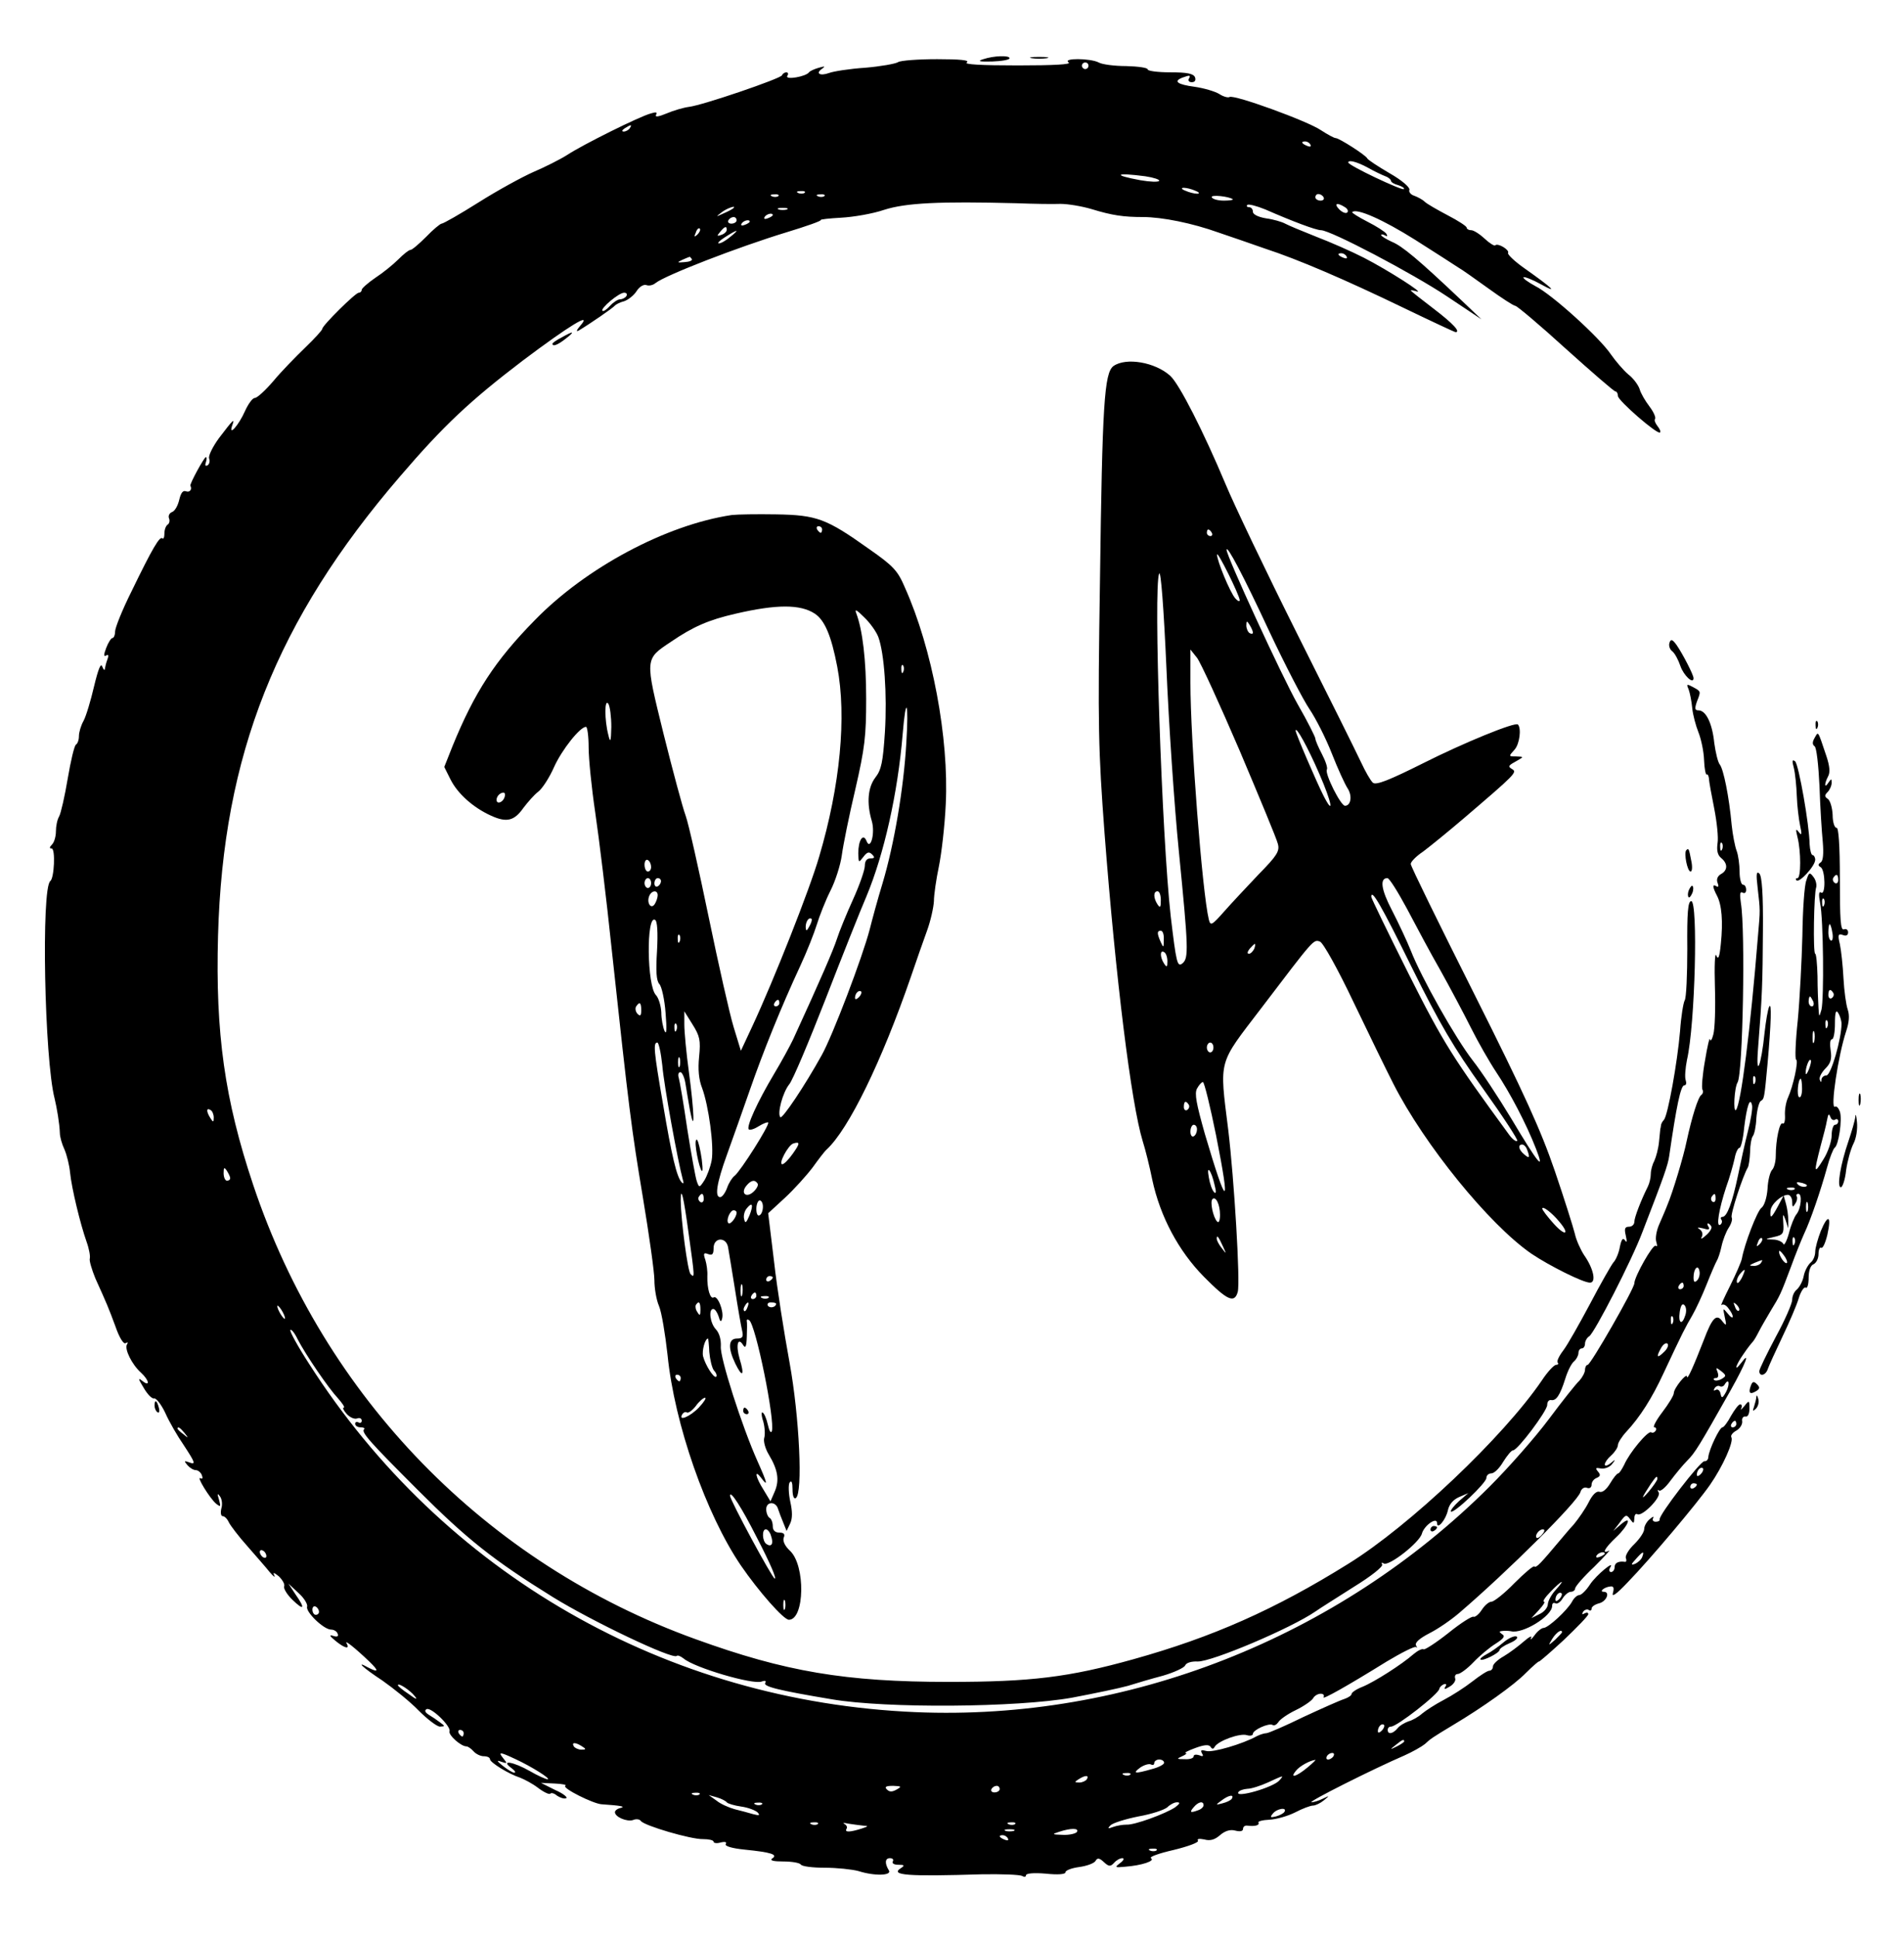 <?xml version="1.0" encoding="UTF-8" standalone="no"?>
<!DOCTYPE svg PUBLIC "-//W3C//DTD SVG 20010904//EN" "http://www.w3.org/TR/2001/REC-SVG-20010904/DTD/svg10.dtd">
<svg version="1.0" xmlns="http://www.w3.org/2000/svg" width="579pt" height="589pt" viewBox="0 0 579 589" preserveAspectRatio="xMidYMid meet">

<g transform="translate(0,589) scale(0.1,-0.1)" stroke="none">
<path d="M2990 5710 c-19 -6 -12 -8 27 -7 29 1 53 5 53 10 0 9 -47 8 -80 -3z"/>
<path d="M3138 5713 c12 -2 32 -2 45 0 12 2 2 4 -23 4 -25 0 -35 -2 -22 -4z"/>
<path d="M2731 5701 c-8 -5 -53 -13 -100 -17 -47 -3 -97 -11 -110 -16 -28 -10 -42 -1 -21 13 11 8 8 8 -10 3 -14 -4 -27 -10 -30 -14 -9 -13 -73 -24 -66 -11 4 6 3 11 -3 11 -5 0 -11 -4 -13 -9 -4 -10 -241 -91 -283 -96 -16 -2 -47 -11 -68 -20 -24 -10 -36 -12 -32 -4 5 8 0 9 -16 4 -34 -9 -207 -95 -254 -126 -22 -14 -68 -37 -103 -52 -34 -15 -109 -56 -166 -92 -57 -36 -108 -65 -113 -65 -4 0 -26 -18 -47 -40 -22 -22 -43 -40 -48 -40 -5 0 -21 -13 -37 -29 -16 -16 -47 -41 -70 -56 -22 -15 -41 -32 -41 -36 0 -5 -4 -9 -9 -9 -10 0 -111 -100 -111 -110 0 -4 -24 -30 -52 -57 -29 -28 -73 -73 -97 -102 -24 -28 -49 -51 -56 -51 -7 0 -20 -18 -30 -40 -19 -43 -51 -79 -39 -44 9 24 4 20 -40 -38 -19 -26 -33 -54 -30 -62 3 -8 1 -17 -5 -21 -7 -3 -8 0 -5 9 3 9 3 16 0 16 -5 0 -50 -82 -47 -87 6 -11 -2 -21 -13 -17 -10 4 -16 -5 -21 -26 -4 -17 -13 -34 -22 -37 -8 -3 -12 -12 -9 -19 3 -7 1 -16 -4 -19 -6 -4 -10 -16 -10 -27 0 -12 -3 -18 -6 -15 -8 8 -30 -29 -94 -161 -28 -56 -50 -111 -50 -122 0 -11 -4 -20 -8 -20 -4 0 -13 -14 -19 -30 -8 -21 -8 -28 0 -23 7 4 8 0 4 -11 -4 -10 -7 -23 -8 -29 0 -7 -4 -4 -8 6 -4 13 -12 -6 -25 -60 -10 -43 -24 -90 -32 -105 -8 -14 -14 -35 -14 -46 0 -12 -4 -23 -9 -26 -5 -3 -16 -50 -25 -103 -9 -54 -21 -106 -26 -115 -6 -10 -10 -30 -10 -46 0 -15 -5 -33 -12 -40 -8 -8 -8 -12 -1 -12 12 0 8 -90 -4 -99 -28 -21 -18 -541 13 -661 7 -29 15 -76 16 -105 0 -11 6 -33 14 -50 7 -16 15 -48 17 -70 5 -49 31 -156 50 -210 8 -22 12 -45 10 -52 -2 -6 6 -33 17 -60 37 -82 39 -87 61 -146 12 -35 25 -55 31 -51 7 4 8 2 4 -4 -8 -14 15 -61 43 -86 25 -23 28 -44 4 -25 -14 11 -13 7 4 -21 11 -19 25 -34 32 -32 6 1 22 -19 34 -45 12 -27 37 -70 55 -96 36 -55 39 -62 16 -53 -14 5 -15 4 -4 -9 7 -8 18 -15 25 -15 7 0 16 -7 19 -16 3 -8 2 -12 -4 -9 -15 9 28 -61 47 -77 14 -11 15 -10 9 12 -6 19 -5 21 3 10 6 -8 8 -25 4 -37 -3 -13 -1 -23 4 -23 6 0 14 -8 19 -19 5 -10 30 -43 56 -72 26 -30 57 -65 68 -79 12 -14 18 -18 14 -10 -5 10 -1 9 14 -3 11 -11 19 -24 16 -31 -2 -6 9 -25 26 -41 35 -34 39 -26 8 18 l-21 32 31 -29 c17 -15 28 -34 26 -41 -6 -15 50 -70 73 -70 9 0 18 -6 20 -13 3 -8 -2 -10 -14 -6 -13 4 -11 0 7 -15 28 -23 45 -27 34 -8 -8 13 25 -13 69 -55 30 -29 29 -35 -4 -18 -39 22 -17 0 44 -40 34 -24 84 -64 110 -91 27 -27 56 -49 65 -49 16 1 16 1 0 13 -9 7 -24 17 -34 23 -11 7 -14 13 -7 17 13 8 75 -52 70 -67 -4 -12 35 -46 51 -46 5 0 15 -7 22 -15 7 -8 21 -15 31 -15 11 0 19 -4 19 -9 0 -10 57 -45 91 -56 13 -5 38 -18 55 -31 17 -13 34 -21 37 -18 4 4 13 1 21 -6 9 -6 21 -10 27 -8 7 2 -7 14 -32 25 l-44 22 42 -2 c23 -1 38 -4 32 -7 -10 -7 84 -54 110 -56 59 -4 74 -7 59 -11 -10 -2 -18 -8 -18 -13 0 -15 37 -30 55 -24 9 4 20 3 24 -3 10 -14 152 -56 189 -55 17 0 32 -3 32 -8 0 -4 10 -6 22 -2 13 3 19 1 15 -5 -4 -6 18 -13 58 -17 80 -8 102 -15 83 -27 -8 -6 4 -9 34 -9 26 0 49 -4 53 -9 3 -6 36 -10 73 -10 37 0 83 -5 102 -10 50 -16 103 -14 93 2 -13 21 -12 37 3 37 9 0 12 -4 9 -10 -3 -6 4 -10 17 -10 18 0 20 -2 8 -10 -35 -22 19 -26 245 -19 61 1 116 -1 123 -5 7 -4 12 -3 12 2 0 6 24 8 60 5 37 -4 60 -2 60 4 0 6 19 13 41 16 23 3 45 11 50 18 6 11 12 10 26 -3 15 -14 20 -14 31 -2 7 8 18 14 25 14 7 0 4 -7 -7 -15 -17 -13 -16 -14 15 -11 52 4 93 18 79 26 -6 4 25 15 69 25 45 11 77 23 74 28 -4 6 4 7 19 4 18 -5 32 -1 48 13 15 13 31 18 46 14 15 -4 24 -2 24 5 0 7 6 11 13 10 23 -3 38 1 34 9 -3 4 12 8 33 9 21 1 56 11 78 22 23 12 47 21 55 21 7 0 22 7 33 16 18 15 18 15 -3 5 -12 -6 -28 -11 -35 -11 -12 1 187 101 282 142 25 11 53 27 63 35 17 16 23 20 86 58 89 53 186 122 221 158 22 22 40 37 40 35 0 -2 34 27 75 65 41 39 75 74 75 79 0 5 -5 6 -12 2 -7 -4 -8 -3 -4 5 4 6 12 9 17 6 5 -4 9 -2 9 4 0 6 11 13 23 16 23 6 34 35 14 35 -15 0 1 14 19 16 11 2 13 -4 9 -19 -5 -15 10 -5 44 31 70 72 212 241 251 297 39 56 73 132 65 145 -3 5 4 14 15 20 11 6 19 19 18 28 -2 9 3 16 10 15 7 -2 12 8 12 24 0 26 -1 26 -16 7 -8 -10 -13 -13 -9 -7 3 7 2 13 -3 13 -5 0 -17 -16 -28 -35 -10 -19 -22 -35 -26 -35 -9 0 -41 -68 -43 -90 0 -8 -6 -14 -12 -13 -11 2 -140 -165 -136 -177 1 -4 -4 -7 -12 -7 -8 0 -11 5 -8 11 4 6 -1 5 -10 -3 -9 -7 -17 -21 -17 -30 0 -10 -14 -30 -30 -46 -17 -16 -28 -35 -26 -42 3 -7 2 -12 -2 -12 -20 3 -32 -3 -32 -16 0 -8 -5 -15 -11 -15 -5 0 -7 6 -3 13 18 27 -42 -22 -61 -51 -11 -17 -25 -31 -32 -32 -7 0 -17 -9 -23 -21 -15 -26 -71 -78 -86 -79 -6 0 -19 -10 -28 -23 -9 -12 -14 -15 -10 -7 4 8 -6 3 -22 -11 -16 -14 -44 -35 -61 -45 -18 -10 -33 -24 -33 -31 0 -7 -5 -13 -11 -13 -6 0 -29 -15 -52 -33 -23 -18 -62 -43 -87 -56 -25 -13 -54 -32 -65 -41 -11 -10 -30 -21 -42 -24 -11 -4 -27 -13 -33 -21 -14 -17 -30 -20 -30 -5 0 6 4 10 10 10 18 0 145 99 147 115 1 5 7 11 14 14 7 2 9 -1 4 -8 -5 -9 -1 -8 14 1 12 7 19 19 16 25 -2 7 1 13 8 13 7 0 29 16 48 36 18 19 49 45 67 56 25 16 30 23 20 29 -10 7 -10 9 2 10 8 1 20 0 25 -1 35 -9 125 46 125 77 0 8 4 11 10 8 5 -3 15 3 22 15 7 11 18 20 25 20 7 0 13 5 13 10 0 6 26 36 58 66 31 31 51 53 45 49 -24 -12 -13 8 22 41 38 36 50 70 13 38 l-22 -19 20 26 c17 24 20 25 31 10 11 -15 12 -14 13 2 0 10 4 16 9 13 14 -9 74 52 65 66 -4 7 -4 10 1 6 4 -4 20 9 35 30 15 20 38 48 51 61 24 24 36 44 132 214 46 82 61 122 32 83 -24 -31 -17 -7 7 27 12 18 25 34 28 37 3 3 11 16 18 30 7 14 24 43 37 65 28 46 29 47 62 135 13 36 31 80 39 98 20 42 51 133 70 202 8 30 19 57 23 60 12 7 24 86 16 110 -4 11 -10 18 -15 15 -15 -9 10 157 34 229 9 27 11 48 5 66 -5 14 -11 57 -13 95 -2 39 -7 85 -11 104 -7 29 -5 33 9 28 10 -4 16 -1 16 8 0 8 -6 12 -13 9 -10 -3 -12 30 -12 153 0 104 -4 157 -10 156 -6 -1 -12 17 -12 39 -1 23 -8 45 -15 49 -10 7 -10 11 0 21 6 6 12 19 12 28 0 13 -1 13 -10 0 -12 -19 -13 -4 -1 19 7 12 5 32 -5 62 -27 80 -24 76 -36 55 -7 -12 -7 -20 0 -25 6 -3 12 -58 15 -121 2 -63 7 -140 10 -170 3 -36 1 -57 -6 -62 -9 -6 -9 -10 0 -15 14 -10 15 -86 1 -77 -7 5 -8 -6 -3 -32 10 -50 12 -291 4 -324 -7 -24 -7 -24 -9 5 -1 17 -3 60 -3 97 -1 38 -4 68 -7 68 -7 0 -4 184 3 202 2 8 -1 22 -8 31 -12 16 -14 15 -22 -10 -6 -15 -11 -91 -12 -168 -2 -77 -8 -193 -14 -257 -7 -65 -9 -119 -5 -120 8 -3 -9 -81 -25 -116 -6 -13 -10 -37 -9 -53 1 -17 -2 -28 -7 -25 -9 6 -21 -49 -21 -99 0 -17 -5 -36 -11 -42 -6 -6 -13 -32 -14 -58 -2 -27 -10 -52 -19 -58 -13 -11 -51 -109 -59 -154 -2 -10 -18 -47 -36 -83 -18 -36 -30 -62 -26 -58 5 4 14 0 21 -10 19 -24 17 -40 -2 -16 -15 18 -15 18 -9 -11 6 -26 5 -28 -7 -13 -18 25 -31 12 -57 -57 -30 -77 -50 -123 -51 -111 0 14 -40 -35 -40 -50 0 -7 -16 -33 -35 -58 -19 -25 -30 -46 -24 -46 5 0 7 -5 4 -10 -4 -6 -10 -8 -14 -5 -10 5 -66 -62 -82 -99 -7 -14 -15 -26 -18 -26 -4 0 -15 -14 -25 -31 -11 -18 -23 -28 -32 -25 -9 3 -21 -8 -33 -32 -10 -20 -31 -50 -45 -67 -15 -16 -32 -37 -39 -45 -63 -75 -75 -88 -81 -83 -3 3 -30 -20 -61 -51 -30 -31 -62 -56 -69 -56 -8 0 -21 -11 -30 -25 -9 -14 -21 -23 -25 -21 -4 3 -39 -19 -76 -49 -38 -30 -72 -52 -76 -50 -4 3 -18 -4 -31 -15 -34 -30 -118 -84 -155 -99 -18 -7 -33 -17 -33 -22 0 -4 -10 -11 -22 -15 -13 -4 -69 -29 -125 -55 -55 -27 -106 -49 -112 -49 -6 0 -19 -4 -29 -9 -43 -24 -136 -51 -154 -45 -15 4 -18 3 -13 -7 6 -9 3 -11 -8 -6 -10 3 -17 2 -17 -3 0 -6 -12 -10 -27 -9 -25 0 -26 1 -8 9 11 5 16 9 10 10 -5 0 8 7 30 15 27 10 41 11 46 4 5 -8 9 -8 13 0 11 18 77 42 98 35 10 -3 18 -1 18 4 0 12 49 34 60 27 5 -3 12 1 17 8 4 8 28 25 53 37 25 12 49 29 53 36 4 8 15 14 23 14 8 0 12 -4 9 -10 -7 -11 71 33 192 108 45 27 85 47 89 44 4 -4 4 -2 0 5 -4 8 10 21 41 37 26 13 68 42 92 63 148 127 358 336 367 366 3 11 12 16 20 13 8 -3 14 1 14 10 0 8 7 17 15 20 12 5 13 10 4 20 -8 10 -7 12 9 9 12 -2 27 4 34 13 12 15 11 16 -4 3 -25 -19 -23 2 2 24 11 10 20 24 20 31 0 7 12 26 26 41 41 44 78 102 113 178 58 124 66 139 87 175 11 19 31 62 44 95 13 33 27 65 30 70 4 6 11 26 15 45 4 19 14 45 22 57 8 12 12 26 9 31 -5 8 34 127 49 152 3 5 6 26 7 47 0 21 4 43 8 48 5 6 10 30 11 55 2 25 8 48 13 52 11 7 11 5 21 113 11 124 13 190 5 174 -4 -8 -10 -43 -14 -79 -10 -100 -27 -143 -20 -50 13 164 14 201 15 359 1 113 -3 167 -11 175 -9 8 -10 -2 -5 -44 8 -71 8 -64 1 -145 -23 -286 -52 -514 -67 -530 -9 -9 -5 68 5 84 16 26 24 461 10 545 -4 27 -3 36 5 32 6 -4 11 0 11 8 0 9 -4 16 -10 16 -5 0 -10 18 -10 39 0 22 -4 51 -9 64 -5 13 -12 49 -15 78 -8 88 -25 170 -36 184 -6 7 -13 37 -17 66 -6 59 -25 99 -48 99 -11 0 -12 5 -5 26 13 33 13 31 -12 45 -19 10 -20 9 -13 -7 4 -11 9 -36 11 -57 2 -21 11 -54 19 -74 8 -20 16 -57 17 -84 1 -26 5 -46 8 -44 3 2 6 -4 7 -13 0 -9 8 -50 16 -91 8 -41 13 -88 10 -105 -3 -22 0 -36 11 -45 21 -17 20 -38 -1 -49 -10 -6 -14 -16 -10 -26 4 -10 3 -15 -3 -11 -13 8 -13 -1 1 -28 15 -28 19 -79 12 -147 -4 -41 -8 -50 -14 -35 -4 11 -6 -32 -4 -96 2 -63 0 -128 -5 -145 -4 -16 -9 -22 -10 -14 -1 8 -8 -21 -15 -64 -8 -44 -11 -84 -8 -89 3 -5 2 -12 -3 -16 -10 -6 -29 -67 -45 -141 -9 -45 -43 -158 -59 -195 -4 -11 -15 -36 -24 -57 -9 -20 -13 -44 -9 -55 3 -10 3 -15 -2 -11 -8 7 -65 -94 -65 -114 0 -16 -133 -248 -142 -248 -4 0 -8 -7 -8 -15 0 -8 -8 -23 -17 -33 -10 -9 -52 -62 -93 -117 -41 -55 -122 -147 -180 -205 -462 -461 -1103 -713 -1745 -686 -759 32 -1437 421 -1845 1059 -35 54 -60 100 -57 103 3 3 13 -9 22 -28 25 -48 93 -148 123 -180 14 -16 22 -28 17 -28 -4 0 0 -9 9 -19 10 -11 24 -17 32 -14 8 3 14 0 14 -7 0 -6 -5 -8 -10 -5 -5 3 -10 1 -10 -4 0 -6 7 -11 17 -11 9 0 14 -3 10 -6 -9 -9 18 -39 163 -184 150 -150 229 -213 411 -326 118 -73 365 -191 377 -179 3 3 12 -1 21 -8 33 -28 210 -80 237 -70 11 4 15 2 11 -4 -7 -11 41 -23 203 -50 165 -28 562 -25 730 5 69 13 145 29 170 36 25 8 73 22 107 31 34 10 64 24 67 31 3 8 19 13 38 12 43 -1 284 101 358 152 14 10 67 43 117 75 52 32 90 62 86 68 -3 6 -1 7 5 3 16 -9 109 64 116 91 7 25 46 52 46 32 0 -22 27 10 33 39 4 18 16 32 34 40 l28 12 -29 -25 c-15 -14 -26 -28 -24 -31 8 -8 108 87 108 102 0 8 7 14 15 14 9 0 25 16 36 35 12 19 25 35 30 35 14 0 104 120 104 138 0 10 5 16 12 15 15 -3 27 14 43 65 7 23 19 47 27 53 7 6 13 18 13 25 0 8 5 14 10 14 6 0 10 7 10 15 0 7 6 18 13 22 16 11 129 230 162 318 65 168 77 202 81 230 22 152 35 215 46 215 6 0 7 7 4 16 -3 8 -1 36 4 61 25 108 34 483 13 483 -10 0 -13 -35 -12 -145 0 -79 -3 -150 -8 -157 -4 -7 -11 -49 -14 -93 -8 -95 -37 -256 -49 -270 -5 -5 -9 -13 -9 -17 -1 -5 -1 -9 -2 -10 0 -2 -2 -20 -4 -40 -2 -21 -9 -46 -14 -57 -6 -11 -11 -29 -11 -40 0 -12 -4 -29 -9 -39 -21 -42 -41 -94 -41 -107 0 -8 -7 -15 -16 -15 -13 0 -15 -6 -10 -27 4 -18 3 -23 -2 -15 -7 10 -11 4 -16 -19 -3 -18 -12 -40 -20 -48 -7 -9 -39 -65 -71 -126 -32 -60 -68 -124 -81 -141 -13 -17 -21 -34 -17 -37 3 -4 1 -7 -5 -7 -6 0 -26 -21 -43 -47 -117 -172 -403 -443 -589 -558 -223 -139 -413 -223 -653 -290 -197 -55 -312 -69 -562 -69 -314 0 -497 31 -770 130 -637 230 -1129 735 -1345 1381 -87 260 -115 461 -107 757 15 550 178 961 554 1398 132 154 212 229 372 351 141 106 214 151 176 107 -12 -14 -14 -20 -5 -15 32 19 105 69 110 76 3 3 15 10 28 13 12 4 30 18 38 31 9 14 22 21 30 18 8 -3 20 0 27 6 30 24 252 110 400 155 59 18 105 34 103 37 -2 2 26 5 62 7 37 2 96 12 131 24 66 21 167 26 401 20 52 -2 113 -3 135 -2 22 0 65 -7 95 -16 62 -19 97 -24 155 -24 60 0 152 -19 230 -47 39 -13 102 -35 142 -49 101 -33 243 -94 421 -180 85 -41 156 -74 158 -74 17 0 -7 26 -66 71 -38 29 -70 54 -70 56 0 1 8 0 18 -3 28 -9 -88 65 -160 102 -37 19 -103 48 -145 64 -43 17 -86 35 -95 40 -9 5 -35 13 -58 16 -24 4 -40 12 -40 20 0 8 -5 14 -12 14 -6 0 -8 3 -5 7 4 3 28 -3 55 -14 82 -36 154 -63 169 -63 29 0 278 -131 383 -201 l105 -70 -61 58 c-132 125 -180 165 -212 178 -17 8 -32 17 -32 20 0 3 5 3 12 -1 7 -4 8 -3 4 5 -4 6 -30 23 -58 37 -27 14 -48 27 -46 29 13 13 94 -23 191 -84 61 -39 121 -77 131 -84 11 -6 53 -36 92 -64 40 -29 77 -53 82 -53 5 0 74 -58 153 -130 79 -71 147 -130 151 -130 4 0 8 -6 8 -14 0 -14 121 -119 128 -111 3 3 -1 11 -8 20 -7 9 -10 18 -7 21 3 4 -4 21 -17 38 -13 17 -27 41 -30 53 -4 12 -19 33 -35 45 -15 13 -38 40 -52 60 -35 52 -180 183 -230 208 -22 12 -39 24 -36 27 3 2 27 -7 54 -22 54 -30 34 -11 -51 49 -30 21 -53 43 -50 47 5 9 -31 31 -39 23 -2 -3 -17 6 -32 20 -16 15 -34 26 -41 26 -8 0 -14 4 -14 8 0 4 -26 21 -57 37 -32 17 -64 35 -71 42 -6 6 -21 14 -32 18 -10 3 -17 12 -14 18 2 7 -23 29 -60 50 -36 21 -66 41 -68 45 -4 10 -86 62 -96 62 -5 0 -25 11 -45 24 -41 28 -264 109 -278 101 -4 -3 -19 1 -31 9 -13 8 -47 18 -75 22 -53 7 -66 17 -37 28 22 8 26 8 19 -4 -3 -5 1 -10 9 -10 10 0 13 6 10 15 -5 11 -23 15 -75 15 -38 0 -69 4 -69 9 0 5 -29 9 -65 10 -36 0 -74 5 -84 11 -25 13 -112 14 -91 0 9 -6 -45 -9 -155 -9 -111 0 -165 3 -155 9 10 7 -20 10 -90 10 -58 0 -111 -4 -119 -9z m579 -11 c0 -5 -4 -10 -10 -10 -5 0 -10 5 -10 10 0 6 5 10 10 10 6 0 10 -4 10 -10z m-1395 -190 c-3 -5 -12 -10 -18 -10 -7 0 -6 4 3 10 19 12 23 12 15 0z m2070 -50 c3 -6 -1 -7 -9 -4 -18 7 -21 14 -7 14 6 0 13 -4 16 -10z m175 -70 c19 -11 43 -22 53 -26 9 -3 17 -10 17 -14 0 -4 10 -10 22 -13 12 -4 20 -9 17 -12 -6 -5 -169 72 -169 81 0 9 27 2 60 -16z m-677 -26 c26 -4 44 -10 42 -14 -3 -4 -28 -3 -57 2 -87 16 -76 24 15 12z m152 -44 c13 -5 14 -9 5 -9 -8 0 -24 4 -35 9 -13 5 -14 9 -5 9 8 0 24 -4 35 -9z m-1188 -6 c-3 -3 -12 -4 -19 -1 -8 3 -5 6 6 6 11 1 17 -2 13 -5z m-80 -10 c-3 -3 -12 -4 -19 -1 -8 3 -5 6 6 6 11 1 17 -2 13 -5z m140 0 c-3 -3 -12 -4 -19 -1 -8 3 -5 6 6 6 11 1 17 -2 13 -5z m1242 -10 c2 -2 -10 -4 -27 -4 -17 0 -34 4 -37 10 -5 9 53 3 64 -6z m276 6 c3 -5 -1 -10 -9 -10 -9 0 -16 5 -16 10 0 6 4 10 9 10 6 0 13 -4 16 -10z m65 -30 c8 -5 11 -12 7 -16 -4 -4 -15 0 -24 9 -18 18 -8 23 17 7z m-1861 -4 c-2 -2 -15 -9 -29 -15 -24 -11 -24 -11 -6 3 16 13 49 24 35 12z m164 -3 c-7 -2 -19 -2 -25 0 -7 3 -2 5 12 5 14 0 19 -2 13 -5z m-43 -17 c0 -2 -7 -7 -16 -10 -8 -3 -12 -2 -9 4 6 10 25 14 25 6z m-110 -16 c0 -5 -7 -10 -16 -10 -8 0 -12 5 -9 10 3 6 10 10 16 10 5 0 9 -4 9 -10z m40 -4 c0 -2 -7 -7 -16 -10 -8 -3 -12 -2 -9 4 6 10 25 14 25 6z m-159 -39 c-10 -9 -11 -8 -5 6 3 10 9 15 12 12 3 -3 0 -11 -7 -18z m89 14 c0 -5 -7 -12 -16 -15 -14 -5 -15 -4 -4 9 14 17 20 19 20 6z m11 -21 c-13 -11 -28 -20 -35 -20 -6 0 3 9 19 19 39 25 46 25 16 1z m1874 -60 c3 -6 -1 -7 -9 -4 -18 7 -21 14 -7 14 6 0 13 -4 16 -10z m-1991 -8 c2 -4 -7 -8 -22 -9 -24 -2 -24 -1 -7 7 11 5 21 9 22 9 1 1 4 -3 7 -7z m-199 -112 c-3 -5 -12 -10 -19 -10 -7 0 -21 -9 -31 -20 -10 -11 -20 -18 -23 -15 -7 7 50 55 66 55 7 0 10 -4 7 -10z m3332 -1682 c-3 -8 -6 -5 -6 6 -1 11 2 17 5 13 3 -3 4 -12 1 -19z m353 -94 c0 -8 -5 -12 -10 -9 -6 4 -8 11 -5 16 9 14 15 11 15 -7z m-43 -76 c-3 -8 -6 -5 -6 6 -1 11 2 17 5 13 3 -3 4 -12 1 -19z m25 -83 c3 -14 1 -25 -3 -25 -5 0 -9 11 -9 25 0 14 2 25 4 25 2 0 6 -11 8 -25z m3 -184 c3 -5 1 -12 -5 -16 -5 -3 -10 1 -10 9 0 18 6 21 15 7z m-61 -26 c3 -8 1 -15 -4 -15 -6 0 -10 7 -10 15 0 8 2 15 4 15 2 0 6 -7 10 -15z m86 -68 c0 -45 -32 -157 -46 -157 -8 0 -14 -6 -15 -12 0 -10 -2 -10 -5 -1 -3 6 5 22 17 34 16 16 20 29 16 55 -3 19 -2 34 4 34 5 0 9 21 9 48 0 34 3 43 10 32 5 -8 10 -23 10 -33z m-43 -9 c-3 -8 -6 -5 -6 6 -1 11 2 17 5 13 3 -3 4 -12 1 -19z m-40 -45 c-3 -10 -5 -4 -5 12 0 17 2 24 5 18 2 -7 2 -21 0 -30z m-16 -84 c-5 -13 -10 -19 -10 -12 -1 15 10 45 15 40 3 -2 0 -15 -5 -28z m-164 -41 c-3 -8 -6 -5 -6 6 -1 11 2 17 5 13 3 -3 4 -12 1 -19z m143 -19 c0 -16 -4 -28 -9 -25 -8 5 -3 56 5 56 2 0 4 -14 4 -31z m-165 -130 c-9 -35 -22 -95 -30 -134 -17 -81 -33 -125 -47 -125 -5 0 -7 -4 -3 -9 3 -5 1 -12 -4 -15 -13 -8 -4 47 18 114 11 30 22 70 26 88 3 17 10 32 15 32 4 0 11 28 14 62 8 65 18 95 24 67 2 -9 -4 -45 -13 -80z m-4665 43 c0 -15 -2 -15 -10 -2 -13 20 -13 33 0 25 6 -3 10 -14 10 -23z m4931 -6 c5 3 9 0 9 -5 0 -6 -4 -11 -10 -11 -5 0 -10 -15 -10 -32 0 -18 -11 -51 -25 -73 -29 -47 -30 -43 -9 39 9 33 18 68 19 76 5 25 6 26 12 12 2 -6 9 -10 14 -6z m-4881 -178 c0 -5 -4 -8 -10 -8 -5 0 -10 10 -10 23 0 18 2 19 10 7 5 -8 10 -18 10 -22z m4791 -26 c-7 -2 -18 1 -23 6 -8 8 -4 9 13 5 13 -4 18 -8 10 -11z m-34 -8 c-3 -3 -12 -4 -19 -1 -8 3 -5 6 6 6 11 1 17 -2 13 -5z m-240 -29 c0 -8 -4 -12 -9 -9 -5 3 -6 10 -3 15 9 13 12 11 12 -6z m233 -9 c0 -17 2 -18 9 -6 6 8 7 18 5 22 -3 4 -1 8 5 8 12 0 8 -45 -6 -62 -6 -7 -17 -33 -23 -58 -7 -25 -15 -39 -17 -32 -3 6 -17 13 -31 13 -27 1 -26 1 3 8 27 6 30 10 28 41 -2 31 -1 32 7 10 l8 -25 0 25 c0 14 -3 36 -7 50 l-7 25 -17 -32 c-20 -37 -25 -41 -23 -15 1 20 33 49 53 49 7 0 13 -10 13 -21z m47 -28 c-3 -7 -5 -2 -5 12 0 14 2 19 5 13 2 -7 2 -19 0 -25z m-293 -47 c3 -4 -4 -17 -16 -27 -12 -11 -18 -13 -13 -5 4 8 2 17 -6 23 -10 6 -7 7 10 3 16 -5 21 -4 17 4 -4 6 -5 11 -2 11 3 0 7 -4 10 -9z m147 -54 c-10 -9 -11 -8 -5 6 3 10 9 15 12 12 3 -3 0 -11 -7 -18z m106 1 c-3 -8 -6 -5 -6 6 -1 11 2 17 5 13 3 -3 4 -12 1 -19z m-23 -58 c-6 -5 -24 21 -24 34 0 6 6 1 14 -10 8 -10 12 -21 10 -24z m-79 0 c-3 -5 -14 -10 -23 -9 -14 0 -13 2 3 9 27 11 27 11 20 0z m-194 -53 c-8 -8 -11 -5 -11 9 0 27 14 41 18 19 2 -9 -1 -22 -7 -28z m136 8 c-7 -13 -14 -20 -15 -14 -2 5 2 16 8 24 18 21 20 18 7 -10z m-177 -25 c0 -5 -5 -10 -11 -10 -5 0 -7 5 -4 10 3 6 8 10 11 10 2 0 4 -4 4 -10z m5 -89 c-10 -32 -22 -25 -17 10 3 20 8 27 14 21 6 -6 7 -19 3 -31z m163 14 c-3 -3 -9 2 -12 12 -6 14 -5 15 5 6 7 -7 10 -15 7 -18z m-4428 -5 c6 -11 8 -20 6 -20 -3 0 -10 9 -16 20 -6 11 -8 20 -6 20 3 0 10 -9 16 -20z m4227 -32 c-3 -8 -6 -5 -6 6 -1 11 2 17 5 13 3 -3 4 -12 1 -19z m-25 -87 c-22 -22 -27 -19 -12 8 6 12 15 19 20 16 5 -3 2 -14 -8 -24z m173 -84 c-9 -5 -19 -6 -22 -3 -4 3 -1 6 5 6 7 0 9 7 5 18 -6 15 -5 15 11 3 16 -13 16 -15 1 -24z m14 -39 c-11 -20 -14 -21 -17 -5 -2 9 -8 14 -14 11 -7 -4 -8 -2 -4 5 4 6 11 9 16 6 5 -3 12 0 15 6 13 21 16 0 4 -23z m31 -98 c0 -5 -5 -10 -11 -10 -5 0 -7 5 -4 10 3 6 8 10 11 10 2 0 4 -4 4 -10z m-4719 -27 c13 -16 12 -17 -3 -4 -10 7 -18 15 -18 17 0 8 8 3 21 -13z m4611 -125 c-7 -7 -12 -8 -12 -2 0 14 12 26 19 19 2 -3 -1 -11 -7 -17z m-132 -15 c-1 -5 -12 -21 -26 -38 -26 -30 -23 -21 6 23 16 23 20 27 20 15z m120 -17 c0 -3 -4 -8 -10 -11 -5 -3 -10 -1 -10 4 0 6 5 11 10 11 6 0 10 -2 10 -4z m-470 -151 c-7 -9 -15 -13 -17 -11 -7 7 7 26 19 26 6 0 6 -6 -2 -15z m-3880 -66 c0 -6 -4 -7 -10 -4 -5 3 -10 11 -10 16 0 6 5 7 10 4 6 -3 10 -11 10 -16z m4070 7 c0 -2 -7 -7 -16 -10 -8 -3 -12 -2 -9 4 6 10 25 14 25 6z m114 -10 c-3 -8 -13 -17 -22 -21 -13 -5 -13 -2 3 15 21 24 26 25 19 6z m-263 -100 c-12 -13 -23 -32 -24 -43 0 -11 -12 -25 -26 -31 l-24 -12 23 25 c13 14 20 25 15 25 -5 0 4 14 20 30 16 17 31 30 34 30 2 0 -6 -11 -18 -24z m11 -28 c-7 -7 -12 -8 -12 -2 0 14 12 26 19 19 2 -3 -1 -11 -7 -17z m-3772 -39 c0 -5 -4 -9 -10 -9 -5 0 -10 7 -10 16 0 8 5 12 10 9 6 -3 10 -10 10 -16z m3780 -62 c0 -2 -10 -12 -21 -23 -22 -19 -22 -19 -8 4 12 19 29 30 29 19z m-3489 -194 c10 -12 5 -11 -18 6 -18 12 -33 24 -33 27 0 9 37 -15 51 -33z m2941 -105 c-7 -7 -12 -8 -12 -2 0 14 12 26 19 19 2 -3 -1 -11 -7 -17z m-2792 -8 c0 -5 -2 -10 -4 -10 -3 0 -8 5 -11 10 -3 6 -1 10 4 10 6 0 11 -4 11 -10z m2860 -25 c0 -2 -10 -9 -22 -15 -22 -11 -22 -10 -4 4 21 17 26 19 26 11z m-2500 -15 c13 -8 13 -10 -2 -10 -9 0 -20 5 -23 10 -8 13 5 13 25 0z m-204 -38 c50 -23 112 -62 99 -62 -5 0 -30 11 -54 25 -49 28 -90 35 -57 10 11 -8 16 -15 10 -15 -5 0 -20 9 -34 20 -20 16 -21 19 -5 13 18 -6 18 -5 6 10 -17 21 -12 21 35 -1z m2489 8 c-3 -5 -11 -10 -16 -10 -6 0 -7 5 -4 10 3 6 11 10 16 10 6 0 7 -4 4 -10z m-515 -20 c0 -5 -17 -14 -37 -19 -52 -15 -61 -14 -35 5 12 8 27 12 32 9 6 -3 10 -1 10 4 0 6 7 11 15 11 8 0 15 -4 15 -10z m435 -15 c-34 -28 -54 -33 -34 -9 11 14 42 31 59 33 3 1 -8 -10 -25 -24z m-538 -21 c-3 -3 -12 -4 -19 -1 -8 3 -5 6 6 6 11 1 17 -2 13 -5z m-132 -14 c-3 -5 -14 -10 -23 -10 -15 0 -15 2 -2 10 20 13 33 13 25 0z m586 -3 c-18 -22 -138 -56 -125 -36 3 5 15 9 27 10 12 0 40 9 62 19 50 23 50 23 36 7z m-1164 -28 c-14 -8 -22 -8 -30 0 -8 8 -3 11 19 11 25 -1 27 -2 11 -11z m313 1 c0 -5 -7 -10 -16 -10 -8 0 -12 5 -9 10 3 6 10 10 16 10 5 0 9 -4 9 -10z m-913 -16 c-3 -3 -12 -4 -19 -1 -8 3 -5 6 6 6 11 1 17 -2 13 -5z m83 -24 c3 -4 23 -10 44 -13 22 -3 44 -12 50 -18 8 -9 5 -10 -14 -5 -14 4 -39 11 -56 15 -18 5 -43 16 -55 26 l-24 17 25 -7 c14 -4 27 -11 30 -15z m1536 11 c-3 -5 -16 -11 -28 -14 -22 -6 -22 -5 -4 8 22 17 40 20 32 6z m-1429 -17 c-3 -3 -12 -4 -19 -1 -8 3 -5 6 6 6 11 1 17 -2 13 -5z m1257 -9 c-30 -20 -125 -55 -149 -53 -11 0 -29 -3 -40 -7 -16 -6 -18 -5 -8 5 7 7 45 19 85 27 40 7 79 20 88 28 8 8 21 15 29 15 11 0 9 -4 -5 -15z m86 6 c0 -5 -7 -12 -16 -15 -24 -9 -28 -7 -14 9 14 17 30 20 30 6z m246 -20 c-3 -5 -15 -11 -26 -14 -17 -4 -19 -3 -9 9 12 15 44 20 35 5z m-1419 -37 c-3 -3 -12 -4 -19 -1 -8 3 -5 6 6 6 11 1 17 -2 13 -5z m138 -5 c17 -1 16 -2 -5 -9 -35 -11 -52 -12 -46 -1 4 5 0 12 -6 15 -7 4 -2 4 12 1 14 -2 34 -5 45 -6z m462 5 c-3 -3 -12 -4 -19 -1 -8 3 -5 6 6 6 11 1 17 -2 13 -5z m-4 -21 c-7 -2 -19 -2 -25 0 -7 3 -2 5 12 5 14 0 19 -2 13 -5z m192 -3 c-3 -5 -23 -10 -43 -9 -33 1 -34 2 -12 9 36 12 62 12 55 0z m-210 -20 c3 -6 -1 -7 -9 -4 -18 7 -21 14 -7 14 6 0 13 -4 16 -10z m452 -36 c-3 -3 -12 -4 -19 -1 -8 3 -5 6 6 6 11 1 17 -2 13 -5z"/>
<path d="M1708 4864 c-16 -8 -28 -17 -28 -19 0 -10 16 -4 40 15 30 23 25 25 -12 4z"/>
<path d="M3386 4777 c-28 -21 -34 -116 -41 -652 -7 -446 -5 -515 14 -770 34 -442 81 -821 116 -935 8 -25 21 -77 29 -117 24 -112 80 -217 157 -295 71 -72 93 -82 103 -46 8 31 -11 343 -29 493 -27 217 -32 196 100 369 162 213 159 210 179 203 10 -4 54 -83 102 -184 47 -98 101 -209 121 -248 94 -185 291 -428 420 -517 55 -37 157 -88 178 -88 20 0 11 43 -18 84 -11 17 -24 46 -28 65 -5 20 -32 106 -61 191 -42 123 -93 235 -245 538 -106 211 -193 388 -193 395 0 7 17 24 38 38 20 15 78 62 127 104 152 130 159 137 144 146 -15 9 -13 11 16 27 19 11 19 11 -4 12 -24 0 -24 0 -5 21 15 17 21 64 10 76 -8 9 -168 -57 -287 -117 -104 -52 -144 -68 -154 -60 -7 6 -23 34 -36 62 -13 28 -101 205 -195 392 -94 188 -192 393 -218 456 -66 157 -139 301 -167 327 -46 42 -135 57 -173 30z m299 -507 c3 -5 1 -10 -4 -10 -6 0 -11 5 -11 10 0 6 2 10 4 10 3 0 8 -4 11 -10z m175 -300 c48 -102 103 -208 122 -236 19 -28 50 -89 68 -135 18 -46 40 -94 48 -106 15 -23 10 -53 -8 -53 -13 0 -62 98 -55 110 3 5 -4 26 -15 47 -11 21 -20 42 -20 47 0 5 -24 53 -54 105 -48 85 -216 450 -216 469 0 18 51 -78 130 -248z m-90 95 c0 -5 -6 -3 -13 5 -16 17 -57 117 -56 134 1 12 68 -123 69 -139z m-185 -765 c29 -294 30 -323 11 -339 -16 -13 -19 1 -36 144 -27 241 -53 1001 -35 1041 5 11 14 -105 22 -286 7 -168 24 -420 38 -560z m225 667 c0 -5 -4 -5 -10 -2 -5 3 -10 14 -10 23 0 15 2 15 10 2 5 -8 10 -19 10 -23z m-40 -360 c60 -142 113 -269 116 -283 6 -22 -3 -36 -58 -92 -35 -37 -83 -88 -105 -113 -38 -43 -42 -45 -47 -25 -20 82 -56 547 -56 721 l0 100 20 -25 c11 -14 69 -141 130 -283z m242 -70 c38 -87 46 -131 13 -67 -21 41 -85 190 -85 198 0 17 38 -52 72 -131z m266 -409 c27 -51 72 -136 102 -188 29 -52 71 -131 93 -175 22 -44 57 -105 77 -135 42 -63 91 -156 121 -233 28 -72 7 -46 -76 93 -38 63 -90 142 -116 175 -53 68 -157 253 -189 335 -12 30 -38 85 -57 122 -33 63 -38 98 -14 98 6 0 32 -42 59 -92z m-748 25 c0 -22 -2 -25 -10 -13 -13 20 -13 40 0 40 6 0 10 -12 10 -27z m764 -206 c84 -170 127 -243 215 -366 61 -85 108 -157 105 -160 -4 -3 -15 5 -25 19 -171 234 -199 277 -306 490 -62 124 -113 229 -113 233 0 27 31 -27 124 -216z m-755 86 c0 -25 -1 -26 -9 -8 -12 27 -12 35 0 35 6 0 10 -12 9 -27z m275 -28 c-4 -8 -11 -15 -16 -15 -6 0 -5 6 2 15 7 8 14 15 16 15 2 0 1 -7 -2 -15z m-264 -38 c0 -18 -2 -19 -10 -7 -13 20 -13 43 0 35 6 -3 10 -16 10 -28z m140 -262 c0 -8 -4 -15 -10 -15 -5 0 -10 7 -10 15 0 8 5 15 10 15 6 0 10 -7 10 -15z m8 -267 c45 -227 34 -226 -34 4 -26 92 -32 123 -24 138 6 11 14 20 18 20 4 0 22 -73 40 -162z m-83 93 c3 -5 1 -12 -5 -16 -5 -3 -10 1 -10 9 0 18 6 21 15 7z m25 -75 c0 -8 -4 -18 -10 -21 -5 -3 -10 3 -10 14 0 12 5 21 10 21 6 0 10 -6 10 -14z m1004 -62 c9 -24 7 -28 -9 -14 -17 14 -20 30 -6 30 5 0 12 -7 15 -16z m-950 -109 c5 -19 4 -26 -2 -20 -6 6 -13 26 -16 45 -8 42 8 21 18 -25z m16 -89 c0 -18 -4 -26 -9 -20 -12 13 -22 60 -14 68 10 10 23 -16 23 -48z m1032 -21 c33 -39 18 -45 -17 -6 -19 21 -35 42 -35 46 0 10 30 -13 52 -40z m-1023 -75 c11 -24 11 -24 -3 -6 -9 11 -16 24 -16 30 0 12 5 7 19 -24z"/>
<path d="M2225 4324 c-200 -30 -443 -160 -598 -319 -122 -124 -184 -220 -251 -384 l-25 -63 19 -38 c22 -44 70 -86 123 -110 48 -22 71 -16 99 24 13 17 32 39 45 49 12 9 34 43 48 75 24 53 79 122 97 122 4 0 8 -28 8 -62 0 -35 9 -124 20 -198 11 -74 34 -261 50 -415 53 -491 60 -546 95 -756 19 -114 35 -227 35 -252 0 -24 6 -60 14 -78 8 -19 19 -86 26 -149 21 -210 117 -484 223 -640 55 -80 130 -165 146 -165 48 0 51 166 3 210 -15 14 -22 29 -19 39 5 11 1 16 -13 16 -13 0 -20 7 -20 19 0 11 -4 23 -10 26 -5 3 -10 15 -10 26 0 24 29 25 36 1 3 -9 10 -28 16 -42 l10 -25 11 23 c7 15 7 36 0 67 -5 24 -6 50 -2 57 6 8 9 1 9 -20 0 -20 4 -31 10 -27 22 14 11 247 -19 412 -16 87 -38 225 -47 306 l-18 148 51 47 c28 26 65 67 84 92 18 25 37 50 43 55 67 62 167 267 256 525 16 47 38 110 49 140 11 30 20 71 21 90 0 19 7 67 15 105 8 39 18 124 21 190 10 200 -41 473 -124 658 -22 52 -35 66 -111 119 -128 91 -157 102 -281 104 -58 1 -118 0 -135 -2z m275 -44 c0 -5 -2 -10 -4 -10 -3 0 -8 5 -11 10 -3 6 -1 10 4 10 6 0 11 -4 11 -10z m-22 -256 c30 -20 50 -67 68 -161 29 -152 9 -362 -55 -578 -29 -100 -137 -373 -203 -515 l-35 -75 -22 72 c-12 39 -46 190 -76 335 -30 145 -61 283 -70 308 -9 24 -39 136 -67 248 -57 232 -58 227 23 281 66 45 113 66 196 85 125 29 197 29 241 0z m193 -71 c18 -49 27 -174 20 -289 -6 -92 -11 -115 -29 -138 -23 -30 -27 -78 -11 -132 11 -37 -4 -92 -16 -61 -10 25 -25 3 -25 -38 1 -29 1 -29 15 -11 12 16 18 17 27 8 9 -9 8 -12 -5 -12 -11 0 -17 -8 -17 -22 0 -13 -16 -59 -36 -103 -20 -44 -42 -98 -49 -120 -11 -34 -49 -122 -133 -305 -9 -19 -35 -67 -59 -107 -50 -84 -84 -159 -76 -167 4 -3 17 1 31 10 13 8 26 13 28 11 6 -6 -84 -148 -102 -162 -7 -5 -18 -22 -23 -37 -6 -16 -15 -28 -21 -28 -17 0 -11 42 21 130 17 47 48 135 69 195 41 118 95 252 154 379 20 43 42 99 50 125 8 26 26 72 41 102 15 29 31 79 35 109 4 30 22 120 41 200 29 126 33 162 33 275 0 119 -11 209 -30 260 -6 15 1 11 24 -12 18 -17 37 -44 43 -60z m76 -105 c-3 -8 -6 -5 -6 6 -1 11 2 17 5 13 3 -3 4 -12 1 -19z m-888 -168 c-1 -46 -3 -50 -9 -25 -12 46 -12 113 0 95 5 -8 9 -40 9 -70z m897 -50 c-8 -138 -37 -308 -72 -425 -15 -49 -32 -112 -39 -140 -22 -85 -113 -324 -146 -383 -52 -94 -120 -195 -126 -189 -10 11 7 75 27 100 11 13 60 130 110 258 50 129 106 270 125 314 53 127 95 312 110 493 10 121 19 100 11 -28z m-1222 -165 c-6 -16 -24 -21 -24 -7 0 11 11 22 21 22 5 0 6 -7 3 -15z m446 -211 c0 -8 -4 -14 -10 -14 -5 0 -10 9 -10 21 0 11 5 17 10 14 6 -3 10 -13 10 -21z m0 -49 c0 -8 -4 -15 -10 -15 -5 0 -10 7 -10 15 0 8 5 15 10 15 6 0 10 -7 10 -15z m30 6 c0 -6 -4 -13 -10 -16 -5 -3 -10 1 -10 9 0 9 5 16 10 16 6 0 10 -4 10 -9z m-10 -43 c0 -7 -4 -19 -9 -27 -11 -17 -25 3 -17 24 7 18 26 20 26 3z m-2 -169 c-4 -63 -2 -91 7 -101 7 -7 16 -47 19 -88 4 -49 3 -68 -3 -55 -5 11 -10 37 -10 57 -1 20 -8 43 -16 52 -28 27 -30 246 -3 229 7 -3 9 -39 6 -94z m463 74 c-8 -15 -10 -15 -11 -2 0 17 10 32 18 25 2 -3 -1 -13 -7 -23z m-394 -45 c-3 -8 -6 -5 -6 6 -1 11 2 17 5 13 3 -3 4 -12 1 -19z m545 -170 c-7 -7 -12 -8 -12 -2 0 6 3 14 7 17 3 4 9 5 12 2 2 -3 -1 -11 -7 -17z m-242 -18 c0 -5 -5 -10 -11 -10 -5 0 -7 5 -4 10 3 6 8 10 11 10 2 0 4 -4 4 -10z m-420 -22 c0 -16 -3 -19 -11 -11 -6 6 -8 16 -5 22 11 17 16 13 16 -11z m176 -141 c-4 -38 -1 -70 9 -95 20 -54 37 -178 29 -221 -4 -20 -14 -47 -22 -60 -15 -23 -16 -23 -23 -3 -4 11 -17 83 -29 159 -11 76 -23 146 -26 156 -3 9 -1 17 5 17 5 0 12 -15 15 -32 3 -18 9 -55 14 -83 16 -82 13 -4 -3 115 -8 58 -14 123 -14 145 l0 40 25 -40 c22 -35 25 -48 20 -98z m-69 81 c-3 -8 -6 -5 -6 6 -1 11 2 17 5 13 3 -3 4 -12 1 -19z m-43 -107 c5 -62 48 -295 62 -346 4 -13 3 -16 -3 -10 -15 16 -30 78 -57 239 -28 162 -30 186 -17 186 4 0 11 -31 15 -69z m53 -3 c-3 -7 -5 -2 -5 12 0 14 2 19 5 13 2 -7 2 -19 0 -25z m343 -267 c-12 -17 -26 -31 -31 -31 -13 0 17 57 33 63 22 7 21 0 -2 -32z m-106 -90 c3 -4 -3 -16 -13 -25 -22 -20 -40 -4 -21 19 14 17 26 19 34 6z m-210 -151 c19 -136 19 -137 6 -124 -9 9 -29 163 -30 223 0 49 9 13 24 -99z m46 104 c0 -8 -5 -12 -10 -9 -6 4 -8 11 -5 16 9 14 15 11 15 -7z m180 -23 c0 -11 -4 -23 -10 -26 -6 -4 -10 5 -10 19 0 14 5 26 10 26 6 0 10 -9 10 -19z m-41 -27 c-10 -23 -13 -25 -16 -11 -3 10 1 25 8 33 17 21 21 11 8 -22z m-39 9 c0 -14 -19 -38 -25 -32 -8 8 5 39 16 39 5 0 9 -3 9 -7z m-26 -105 c2 -13 12 -70 21 -128 9 -58 19 -115 22 -127 4 -18 1 -23 -16 -23 -26 0 -28 -28 -5 -76 22 -45 29 -37 13 15 -12 42 -5 67 11 41 7 -11 10 -4 11 25 1 22 1 44 0 48 -1 5 2 6 7 3 20 -12 80 -308 69 -338 -3 -7 -8 2 -12 20 -4 18 -11 35 -16 37 -4 3 -4 -9 2 -27 5 -18 6 -41 3 -50 -3 -10 3 -33 14 -51 27 -45 33 -77 18 -112 l-13 -30 -21 35 c-25 39 -29 65 -7 36 21 -28 19 -17 -11 50 -48 107 -115 317 -112 350 1 20 -4 40 -15 52 -18 19 -23 62 -8 62 5 0 12 -10 16 -22 5 -18 8 -19 11 -7 6 22 -14 72 -26 64 -10 -6 -20 26 -19 65 1 14 -2 36 -6 49 -7 20 -5 23 8 18 13 -5 17 -1 17 18 0 33 38 35 44 3z m136 -92 c0 -3 -4 -8 -10 -11 -5 -3 -10 -1 -10 4 0 6 5 11 10 11 6 0 10 -2 10 -4z m-93 -53 c-3 -10 -5 -4 -5 12 0 17 2 24 5 18 2 -7 2 -21 0 -30z m43 -3 c0 -5 -5 -10 -11 -10 -5 0 -7 5 -4 10 3 6 8 10 11 10 2 0 4 -4 4 -10z m37 -6 c-3 -3 -12 -4 -19 -1 -8 3 -5 6 6 6 11 1 17 -2 13 -5z m-207 -36 c0 -18 -2 -20 -9 -8 -6 8 -7 18 -5 22 9 14 14 9 14 -14z m143 7 c-3 -9 -8 -14 -10 -11 -3 3 -2 9 2 15 9 16 15 13 8 -4z m87 11 c0 -11 -19 -15 -25 -6 -3 5 1 10 9 10 9 0 16 -2 16 -4z m-203 -147 c2 -23 8 -48 14 -56 7 -7 10 -16 7 -19 -7 -6 -33 35 -40 62 -4 17 6 54 15 54 1 0 3 -19 4 -41z m-87 -79 c0 -5 -2 -10 -4 -10 -3 0 -8 5 -11 10 -3 6 -1 10 4 10 6 0 11 -4 11 -10z m55 -90 c-27 -28 -64 -43 -50 -20 4 6 10 8 14 5 5 -2 17 7 27 20 10 14 23 25 28 25 5 0 -3 -13 -19 -30z m176 -394 c42 -81 61 -126 55 -126 -7 0 -136 239 -136 252 0 19 35 -35 81 -126z m44 3 c8 -23 1 -34 -14 -24 -13 8 -15 45 -2 45 5 0 13 -9 16 -21z m42 -221 c-3 -7 -5 -2 -5 12 0 14 2 19 5 13 2 -7 2 -19 0 -25z"/>
<path d="M2117 2394 c3 -21 9 -47 14 -59 6 -13 7 -3 3 30 -4 28 -10 54 -14 59 -5 4 -6 -9 -3 -30z"/>
<path d="M2260 1600 c0 -5 5 -10 11 -10 5 0 7 5 4 10 -3 6 -8 10 -11 10 -2 0 -4 -4 -4 -10z"/>
<path d="M5077 3936 c-3 -8 0 -20 8 -26 8 -6 19 -27 25 -45 10 -29 40 -57 40 -37 0 10 -32 72 -51 100 -13 18 -18 20 -22 8z"/>
<path d="M5521 3684 c0 -11 3 -14 6 -6 3 7 2 16 -1 19 -3 4 -6 -2 -5 -13z"/>
<path d="M5455 3555 c4 -16 8 -55 9 -85 1 -30 6 -71 10 -90 6 -27 5 -32 -4 -20 -9 12 -10 9 -4 -15 11 -43 11 -125 0 -125 -5 0 -6 -3 -3 -7 9 -8 57 44 57 63 0 7 -4 14 -8 14 -4 0 -8 15 -9 33 -1 60 -33 241 -44 252 -9 7 -10 2 -4 -20z"/>
<path d="M5128 3305 c-8 -8 3 -65 13 -65 5 0 6 15 2 33 -7 37 -8 39 -15 32z"/>
<path d="M5136 3184 c-4 -9 -4 -19 -1 -22 2 -3 7 3 11 12 4 9 4 19 1 22 -2 3 -7 -3 -11 -12z"/>
<path d="M5652 2545 c0 -16 2 -22 5 -12 2 9 2 23 0 30 -3 6 -5 -1 -5 -18z"/>
<path d="M5642 2495 c-1 -12 -11 -45 -21 -75 -24 -70 -36 -140 -23 -140 5 0 13 23 16 52 4 28 14 64 22 80 9 17 13 45 11 66 -2 20 -4 28 -5 17z"/>
<path d="M5537 2147 c-9 -23 -17 -52 -17 -63 0 -12 -6 -27 -14 -33 -8 -7 -18 -25 -21 -41 -3 -16 -13 -34 -21 -41 -8 -6 -14 -20 -14 -31 0 -11 -22 -62 -50 -113 -27 -51 -50 -98 -50 -104 0 -18 20 -13 26 7 3 9 23 53 44 97 21 44 44 97 50 118 6 20 16 35 21 32 5 -4 9 10 9 30 0 22 6 38 15 41 8 4 15 17 15 31 0 13 4 22 8 19 5 -3 13 15 19 40 13 58 2 64 -20 11z"/>
<path d="M5324 1676 c-8 -22 -2 -27 16 -16 12 7 12 12 3 21 -10 10 -14 9 -19 -5z"/>
<path d="M5341 1643 c0 -6 -4 -20 -7 -30 -5 -14 -4 -15 5 -7 7 7 11 20 8 30 -3 11 -5 14 -6 7z"/>
<path d="M470 1616 c0 -8 4 -17 9 -20 5 -4 7 3 4 14 -6 23 -13 26 -13 6z"/>
<path d="M4350 1239 c0 -5 5 -7 10 -4 6 3 10 8 10 11 0 2 -4 4 -10 4 -5 0 -10 -5 -10 -11z"/>
<path d="M4573 897 c-15 -13 -39 -30 -51 -36 -13 -7 -22 -14 -20 -17 6 -6 58 20 58 29 0 4 14 14 31 21 17 7 27 16 21 20 -6 3 -23 -4 -39 -17z"/>
</g>
</svg>